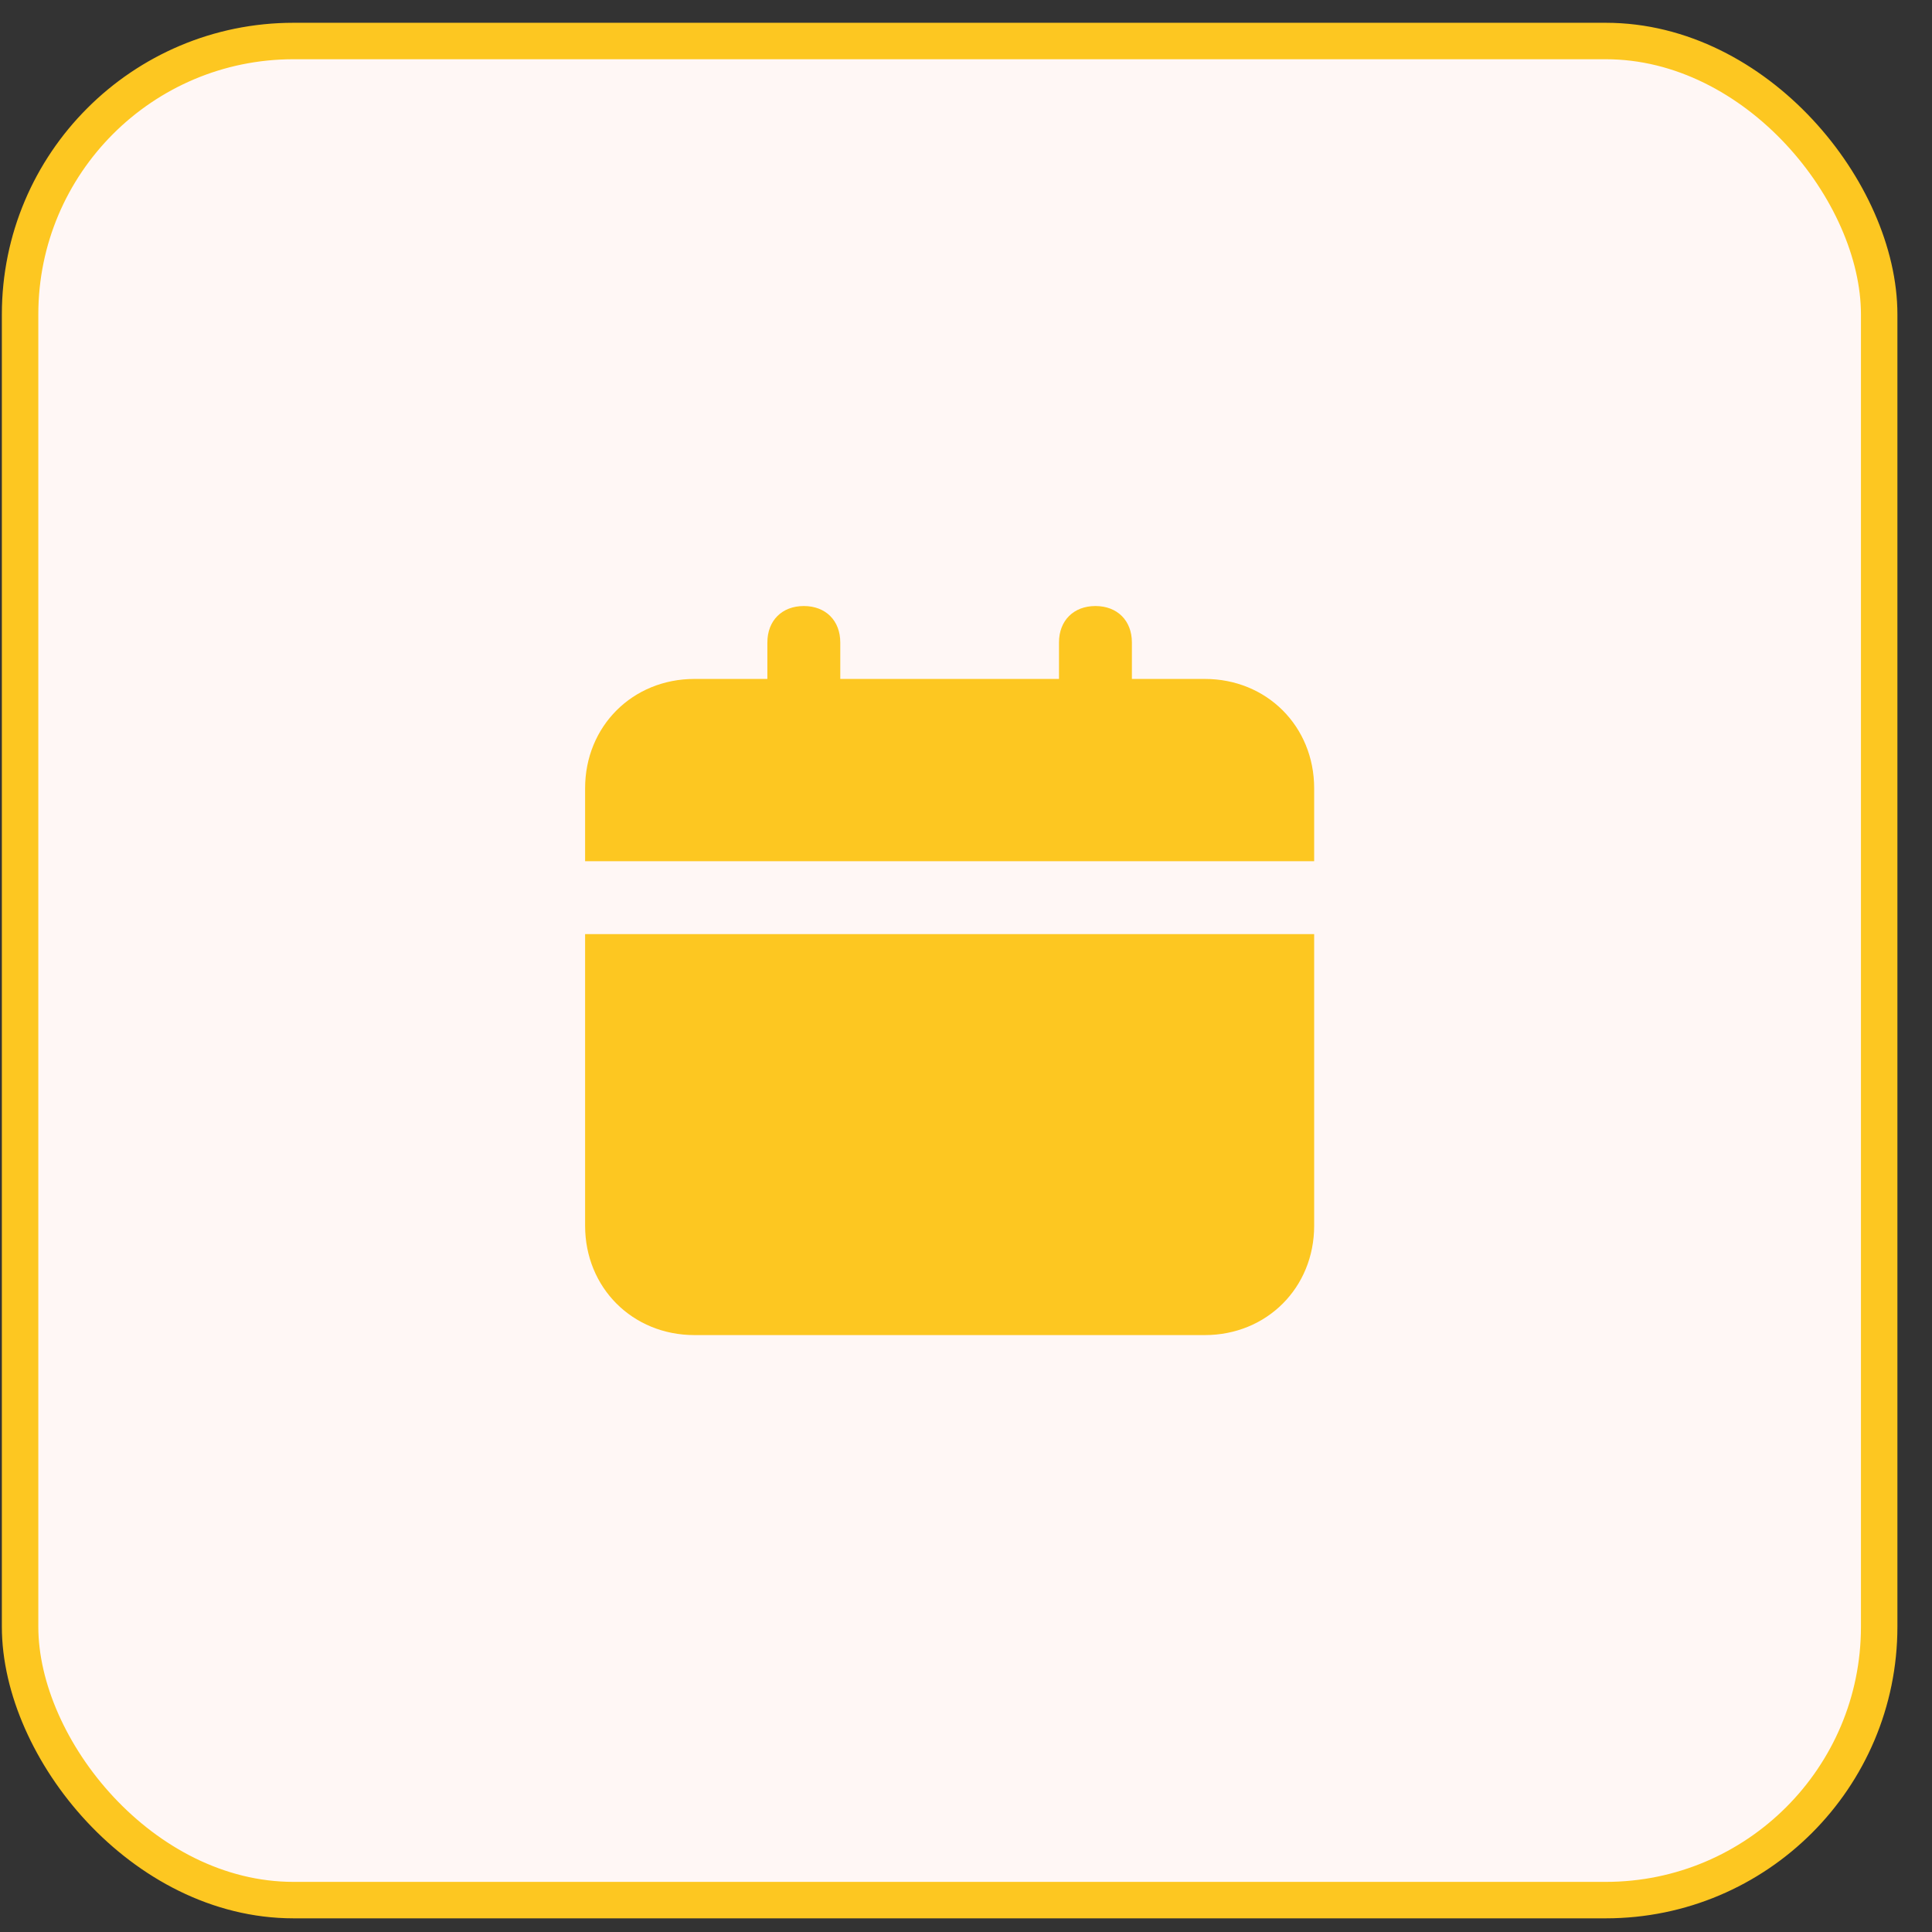 <svg width="53" height="53" viewBox="0 0 53 53" fill="none" xmlns="http://www.w3.org/2000/svg">
<rect x="0" y="0" width="53" height="53" fill="#333333" stroke="none"/>
<rect x="0.551" y="1.125" width="51" height="51" rx="7.5" fill="#FFF7F5"/>
<rect x="0.551" y="1.125" width="51" height="51" rx="7.5" stroke="#FDC721"/>
<path d="M16.051 33.625C16.051 35.325 17.351 36.625 19.051 36.625H33.051C34.751 36.625 36.051 35.325 36.051 33.625V25.625H16.051V33.625ZM33.051 18.625H31.051V17.625C31.051 17.025 30.651 16.625 30.051 16.625C29.451 16.625 29.051 17.025 29.051 17.625V18.625H23.051V17.625C23.051 17.025 22.651 16.625 22.051 16.625C21.451 16.625 21.051 17.025 21.051 17.625V18.625H19.051C17.351 18.625 16.051 19.925 16.051 21.625V23.625H36.051V21.625C36.051 19.925 34.751 18.625 33.051 18.625Z" fill="#FDC721"/>
</svg>
